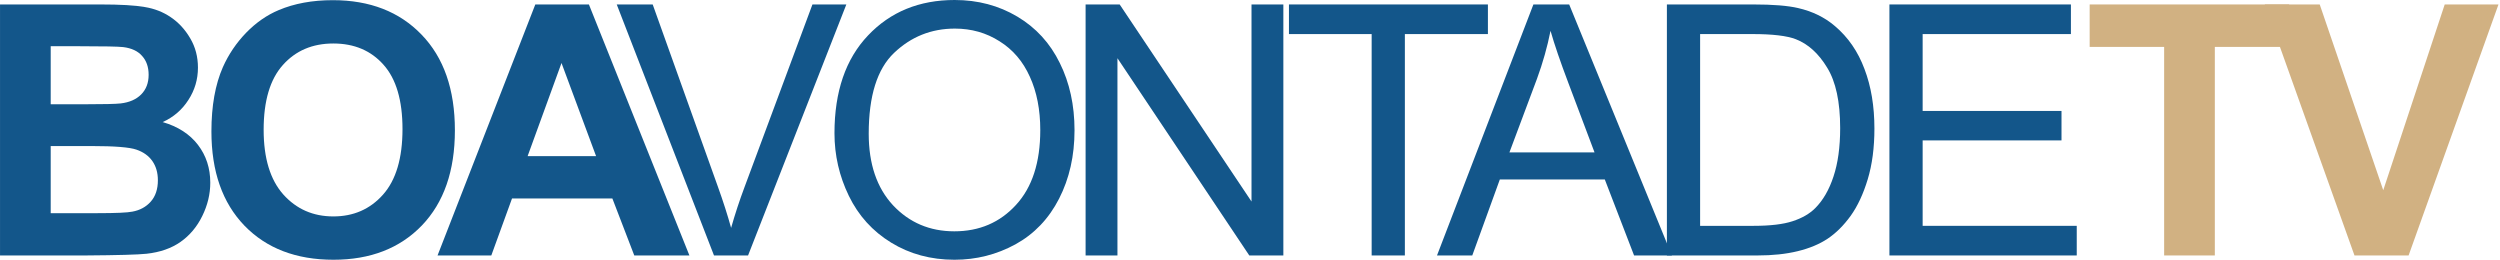<svg width="1155" height="120" viewBox="0 0 1155 120" fill="none" xmlns="http://www.w3.org/2000/svg">
<path d="M0.009 2.057H46.363C55.539 2.057 62.369 2.452 66.851 3.243C71.386 3.982 75.421 5.564 78.954 7.99C82.54 10.415 85.519 13.659 87.893 17.719C90.266 21.727 91.452 26.236 91.452 31.246C91.452 36.678 89.976 41.661 87.022 46.197C84.122 50.732 80.167 54.133 75.157 56.401C82.224 58.458 87.655 61.965 91.452 66.922C95.249 71.879 97.148 77.706 97.148 84.403C97.148 89.677 95.908 94.819 93.43 99.829C91.004 104.786 87.655 108.767 83.384 111.773C79.165 114.726 73.944 116.546 67.721 117.231C63.819 117.653 54.406 117.917 39.481 118.022H0.009V2.057ZM23.423 21.358V48.174H38.769C47.893 48.174 53.562 48.042 55.777 47.779C59.785 47.304 62.922 45.933 65.19 43.665C67.51 41.345 68.671 38.313 68.671 34.568C68.671 30.982 67.668 28.082 65.665 25.867C63.713 23.599 60.786 22.228 56.884 21.754C54.564 21.49 47.893 21.358 36.871 21.358H23.423ZM23.423 67.475V98.484H45.098C53.535 98.484 58.888 98.247 61.156 97.772C64.636 97.139 67.458 95.61 69.62 93.184C71.835 90.705 72.942 87.409 72.942 83.296C72.942 79.816 72.098 76.862 70.411 74.436C68.723 72.011 66.271 70.244 63.054 69.137C59.89 68.029 52.982 67.475 42.329 67.475H23.423Z" fill="#13568A"/>
<path d="M97.676 60.752C97.676 48.939 99.443 39.025 102.976 31.009C105.613 25.102 109.199 19.802 113.734 15.109C118.322 10.415 123.332 6.935 128.764 4.667C135.989 1.609 144.321 0.079 153.76 0.079C170.847 0.079 184.505 5.379 194.736 15.979C205.019 26.579 210.161 41.319 210.161 60.198C210.161 78.919 205.072 93.579 194.894 104.179C184.716 114.726 171.11 120 154.077 120C136.832 120 123.121 114.753 112.943 104.258C102.765 93.711 97.676 79.209 97.676 60.752ZM121.803 59.961C121.803 73.092 124.835 83.059 130.9 89.862C136.964 96.612 144.663 99.987 153.998 99.987C163.332 99.987 170.979 96.638 176.938 89.941C182.95 83.191 185.955 73.092 185.955 59.644C185.955 46.355 183.029 36.441 177.175 29.901C171.374 23.362 163.648 20.093 153.998 20.093C144.347 20.093 136.569 23.415 130.662 30.059C124.756 36.651 121.803 46.618 121.803 59.961Z" fill="#13568A"/>
<path d="M318.507 118.022H293.036L282.911 91.681H236.556L226.985 118.022H202.146L247.314 2.057H272.074L318.507 118.022ZM275.396 72.142L259.417 29.11L243.755 72.142H275.396Z" fill="#13568A"/>
<path d="M999.835 118.021V21.673H965.425V2.056H1057.58V21.673H1023.25V118.021H999.835Z" fill="#D1B182"/>
<path d="M1087.77 118.021L1046.32 2.056H1071.71L1101.06 87.883L1129.46 2.056H1154.3L1112.77 118.021H1087.77Z" fill="#D1B182"/>
<path d="M329.864 118.022L284.933 2.057H301.545L331.683 86.302C334.109 93.052 336.139 99.38 337.774 105.287C339.567 98.958 341.65 92.63 344.023 86.302L375.348 2.057H391.011L345.605 118.022H329.864Z" fill="#13568A"/>
<path d="M385.527 61.542C385.527 42.294 390.695 27.238 401.032 16.374C411.368 5.458 424.71 0 441.058 0C451.763 0 461.414 2.558 470.01 7.673C478.606 12.788 485.145 19.934 489.627 29.11C494.163 38.233 496.43 48.596 496.43 60.198C496.43 71.958 494.057 82.478 489.311 91.76C484.565 101.041 477.841 108.082 469.139 112.88C460.438 117.627 451.051 120 440.979 120C430.062 120 420.306 117.363 411.71 112.089C403.115 106.816 396.602 99.618 392.172 90.494C387.742 81.371 385.527 71.72 385.527 61.542ZM401.348 61.78C401.348 75.755 405.092 86.776 412.581 94.845C420.122 102.861 429.561 106.869 440.9 106.869C452.449 106.869 461.941 102.808 469.377 94.687C476.865 86.565 480.609 75.043 480.609 60.118C480.609 50.679 479.001 42.452 475.784 35.438C472.62 28.372 467.953 22.914 461.783 19.064C455.666 15.162 448.784 13.21 441.137 13.21C430.273 13.21 420.913 16.954 413.055 24.443C405.25 31.879 401.348 44.324 401.348 61.78Z" fill="#13568A"/>
<path d="M501.547 118.022V2.057H517.288L578.198 93.105V2.057H592.911V118.022H577.169L516.26 26.895V118.022H501.547Z" fill="#13568A"/>
<path d="M633.703 118.022V15.742H595.496V2.057H687.414V15.742H649.049V118.022H633.703Z" fill="#13568A"/>
<path d="M663.895 118.022L708.43 2.057H724.963L772.425 118.022H754.943L741.416 82.9H692.926L680.19 118.022H663.895ZM697.356 70.402H736.67L724.567 38.286C720.876 28.53 718.134 20.514 716.341 14.239C714.864 21.674 712.781 29.057 710.091 36.388L697.356 70.402Z" fill="#13568A"/>
<path d="M770.106 118.022V2.057H810.053C819.07 2.057 825.953 2.61 830.699 3.718C837.343 5.247 843.012 8.016 847.706 12.024C853.823 17.192 858.385 23.81 861.391 31.879C864.449 39.895 865.979 49.07 865.979 59.407C865.979 68.213 864.95 76.018 862.894 82.821C860.837 89.624 858.2 95.267 854.983 99.749C851.767 104.179 848.233 107.686 844.384 110.27C840.587 112.801 835.972 114.726 830.541 116.045C825.161 117.363 818.965 118.022 811.951 118.022H770.106ZM785.452 104.337H810.211C817.858 104.337 823.843 103.625 828.167 102.202C832.544 100.778 836.025 98.774 838.609 96.19C842.248 92.551 845.069 87.673 847.073 81.555C849.13 75.385 850.158 67.923 850.158 59.169C850.158 47.04 848.154 37.732 844.146 31.246C840.191 24.707 835.366 20.33 829.67 18.115C825.557 16.533 818.939 15.742 809.815 15.742H785.452V104.337Z" fill="#13568A"/>
<path d="M872.915 118.022V2.057H956.764V15.742H888.261V51.259H952.414V64.865H888.261V104.337H959.454V118.022H872.915Z" fill="#13568A"/>
</svg>
